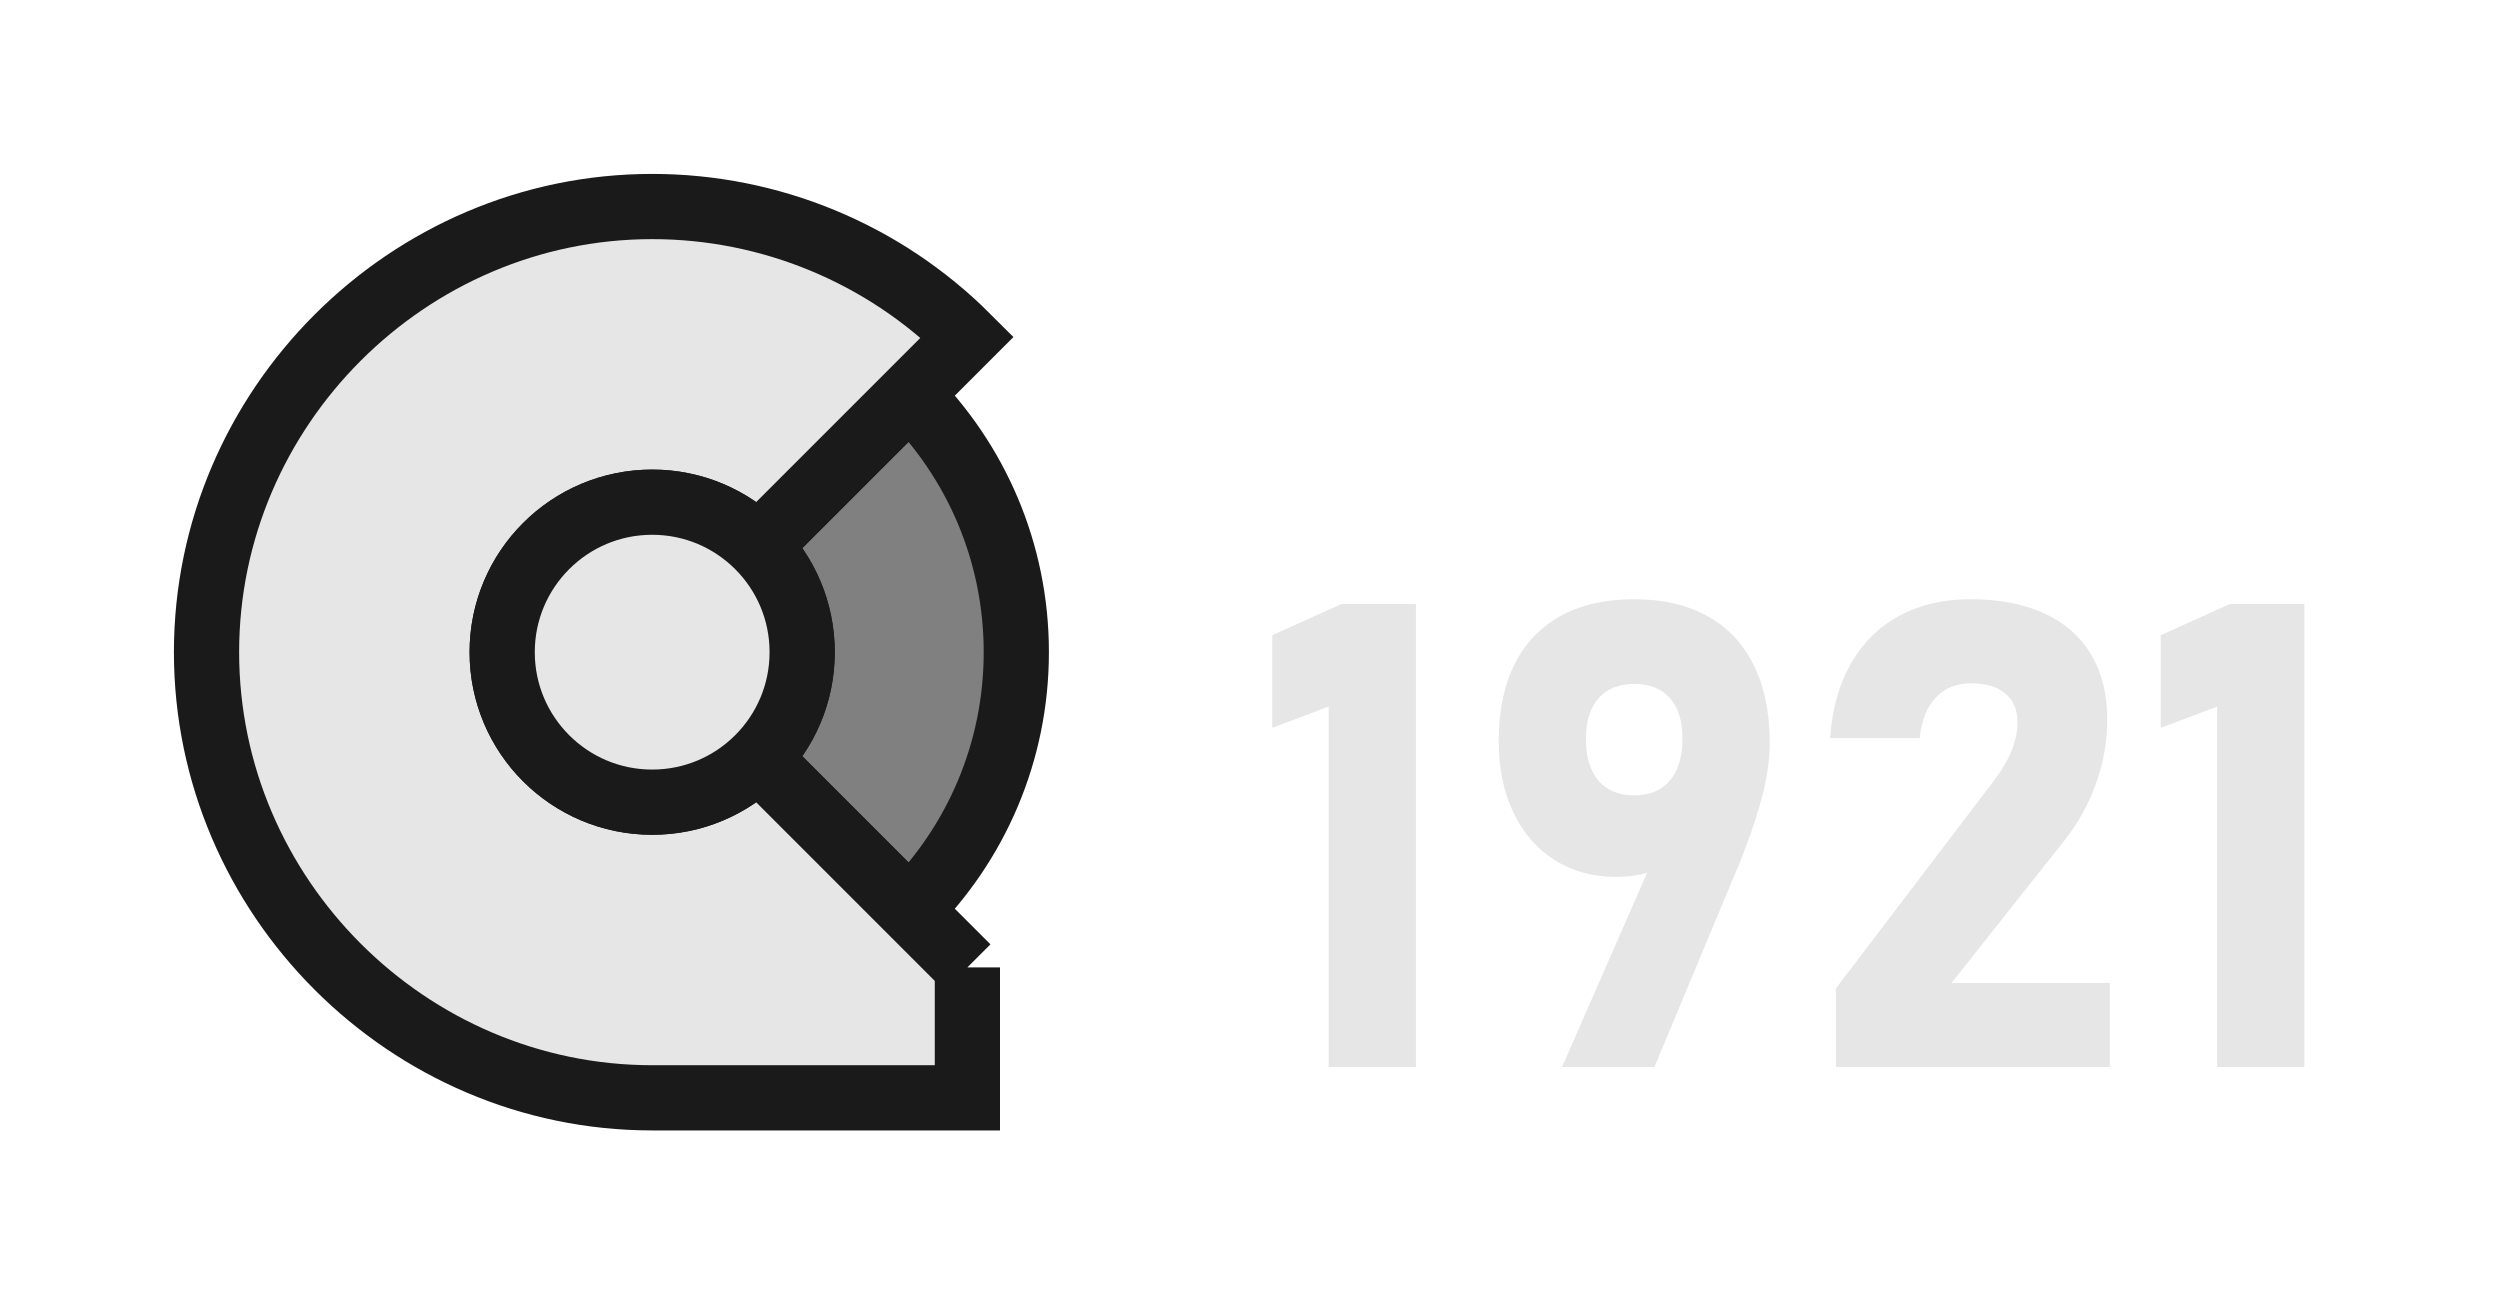 <?xml version="1.0" encoding="UTF-8"?>
<svg id="g" xmlns="http://www.w3.org/2000/svg" viewBox="0 0 1150 600">
  <defs>
    <style>
      .i {
        fill: gray;
      }

      .i, .j {
        stroke: #1a1a1a;
        stroke-miterlimit: 10;
        stroke-width: 30px;
      }

      .k, .j {
        fill: #e6e6e6;
      }
    </style>
  </defs>
  <g>
    <path class="k" d="M651.318,490.828h-40.137v-165.82l-25.928,9.814v-42.627l31.787-14.355h34.277v212.988Z"/>
    <path class="k" d="M764.844,385.066l7.178,5.273c-2.442,4.493-6.13,7.789-11.06,9.888-4.933,2.102-10.767,3.149-17.505,3.149-10.744,0-20.191-2.586-28.345-7.764-8.155-5.175-14.479-12.474-18.97-21.899-4.493-9.423-6.738-20.336-6.738-32.739v-.146c0-13.77,2.439-25.536,7.324-35.303,4.882-9.764,11.986-17.187,21.313-22.266,9.325-5.076,20.581-7.617,33.765-7.617,13.085,0,24.291,2.589,33.618,7.764,9.324,5.178,16.429,12.696,21.313,22.559,4.882,9.865,7.324,21.73,7.324,35.596v.146c0,7.13-1.025,14.82-3.076,23.071-2.051,8.254-4.933,17.164-8.643,26.733-.49,1.369-1.003,2.735-1.538,4.102-.538,1.369-1.099,2.688-1.685,3.955l-38.086,91.26h-42.48l46.289-105.762Zm3.296-26.001c3.856-4.541,5.786-10.961,5.786-19.263v-.146c0-8.006-1.93-14.184-5.786-18.53-3.859-4.344-9.302-6.519-16.333-6.519-7.13,0-12.623,2.197-16.479,6.592-3.859,4.395-5.786,10.598-5.786,18.604v.146c0,8.302,1.927,14.699,5.786,19.189,3.856,4.493,9.35,6.738,16.479,6.738,7.031,0,12.474-2.271,16.333-6.812Z"/>
    <path class="k" d="M844.531,454.646l73.096-96.094c3.318-4.296,5.882-8.716,7.69-13.257,1.806-4.541,2.71-8.764,2.71-12.671v-.293c0-5.761-1.856-10.203-5.566-13.33-3.713-3.124-8.986-4.688-15.82-4.688-6.643,0-12.012,2.175-16.113,6.519-4.102,4.347-6.592,10.524-7.471,18.53v.146h-41.162v-.146c.879-13.279,4.076-24.705,9.595-34.277,5.516-9.569,12.964-16.868,22.339-21.899,9.375-5.028,20.215-7.544,32.52-7.544,13.279,0,24.632,2.175,34.058,6.519,9.423,4.347,16.601,10.671,21.533,18.97,4.93,8.302,7.397,18.311,7.397,30.029v.146c0,9.668-1.685,19.263-5.054,28.784s-8.082,18.142-14.136,25.854l-52.441,66.211h72.803v38.672h-125.977v-36.182Z"/>
    <path class="k" d="M1060.01,490.828h-40.137v-165.82l-25.928,9.814v-42.627l31.787-14.355h34.277v212.988Z"/>
  </g>
  <g id="h">
    <path class="i" d="M418.44,181.56l-69.65,69.65c12.49,12.49,20.21,29.73,20.21,48.79s-7.72,36.3-20.21,48.79l69.65,69.65c30.31-30.31,49.06-72.18,49.06-118.44s-18.75-88.13-49.06-118.44Z"/>
    <path class="j" d="M445,445v60h-145c-112.46,0-205-92.54-205-205S187.54,95,300,95c54.35,0,106.53,21.61,144.96,60.04l-26.52,26.52-69.65,69.65c-12.49-12.49-29.73-20.21-48.79-20.21-38.11,0-69,30.89-69,69s30.89,69,69,69c19.06,0,36.3-7.72,48.79-20.21l69.65,69.65,26.56,26.56Z"/>
    <path class="j" d="M369,300c0,19.06-7.72,36.3-20.21,48.79-12.49,12.49-29.73,20.21-48.79,20.21-38.11,0-69-30.89-69-69s30.89-69,69-69c19.06,0,36.3,7.72,48.79,20.21,12.49,12.49,20.21,29.73,20.21,48.79Z"/>
  </g>
</svg>